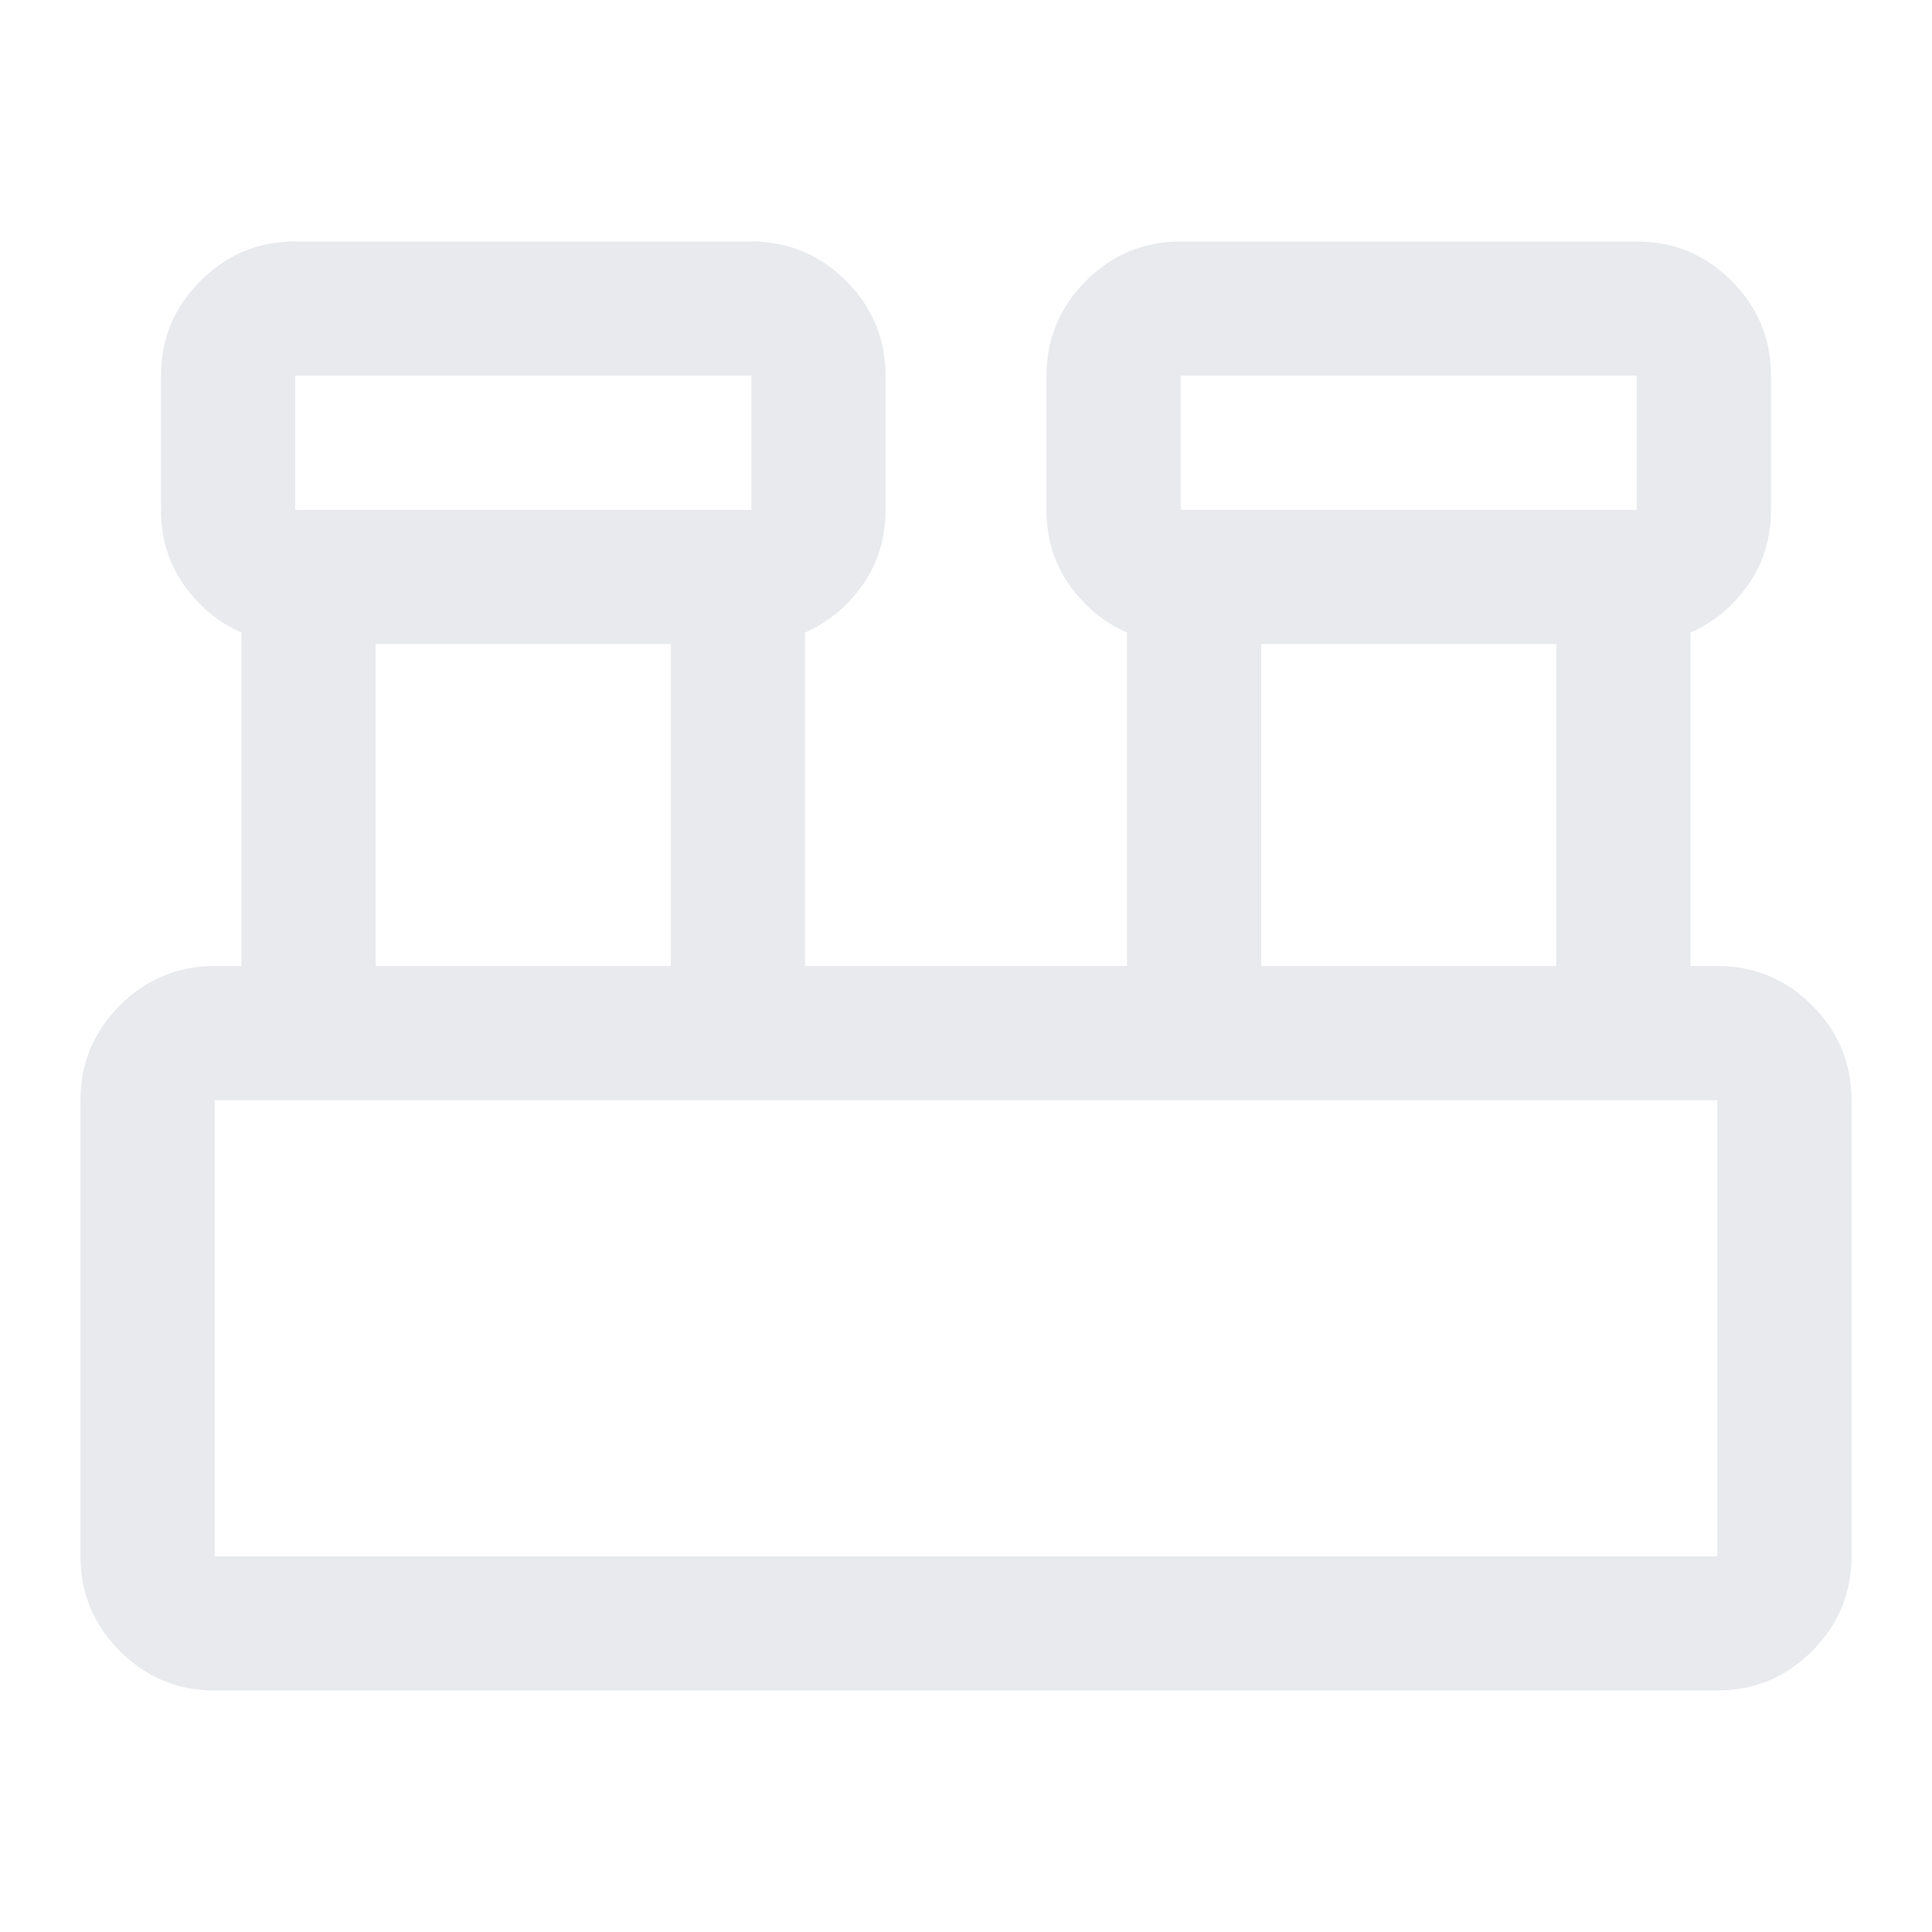 <svg xmlns="http://www.w3.org/2000/svg" height="40px" viewBox="0 -960 960 960" width="40px" fill="#e8eaed"><path d="M106.67-120q-27.5 0-47.09-19.58Q40-159.17 40-186.67v-226.66q0-27.5 19.58-47.09Q79.17-480 106.67-480H120v-165.67q-17.33-7.66-28.67-23.75Q80-685.52 80-706.67v-66.66q0-27.5 19.58-47.09Q119.17-840 146.67-840h226.66q27.5 0 47.09 19.58Q440-800.83 440-773.33v66.66q0 21.15-11.33 37.25-11.34 16.09-28.67 23.75V-480h160v-165.67q-17.33-7.66-28.67-23.75Q520-685.52 520-706.67v-66.66q0-27.5 19.58-47.09Q559.17-840 586.67-840h226.66q27.5 0 47.09 19.58Q880-800.83 880-773.33v66.66q0 21.15-11.33 37.25-11.34 16.09-28.67 23.75V-480h13.33q27.5 0 47.09 19.58Q920-440.83 920-413.33v226.66q0 27.5-19.58 47.09Q880.83-120 853.33-120H106.67Zm480-586.67h226.66v-66.66H586.67v66.66Zm-440 0h226.66v-66.66H146.67v66.66Zm480 226.67h146.66v-160H626.67v160Zm-440 0h146.66v-160H186.67v160Zm-80 293.33h746.66v-226.66H106.67v226.66Zm40-520v-66.66 66.66Zm440 0v-66.66 66.66Zm-480 520v-226.66 226.66Z"/></svg>
